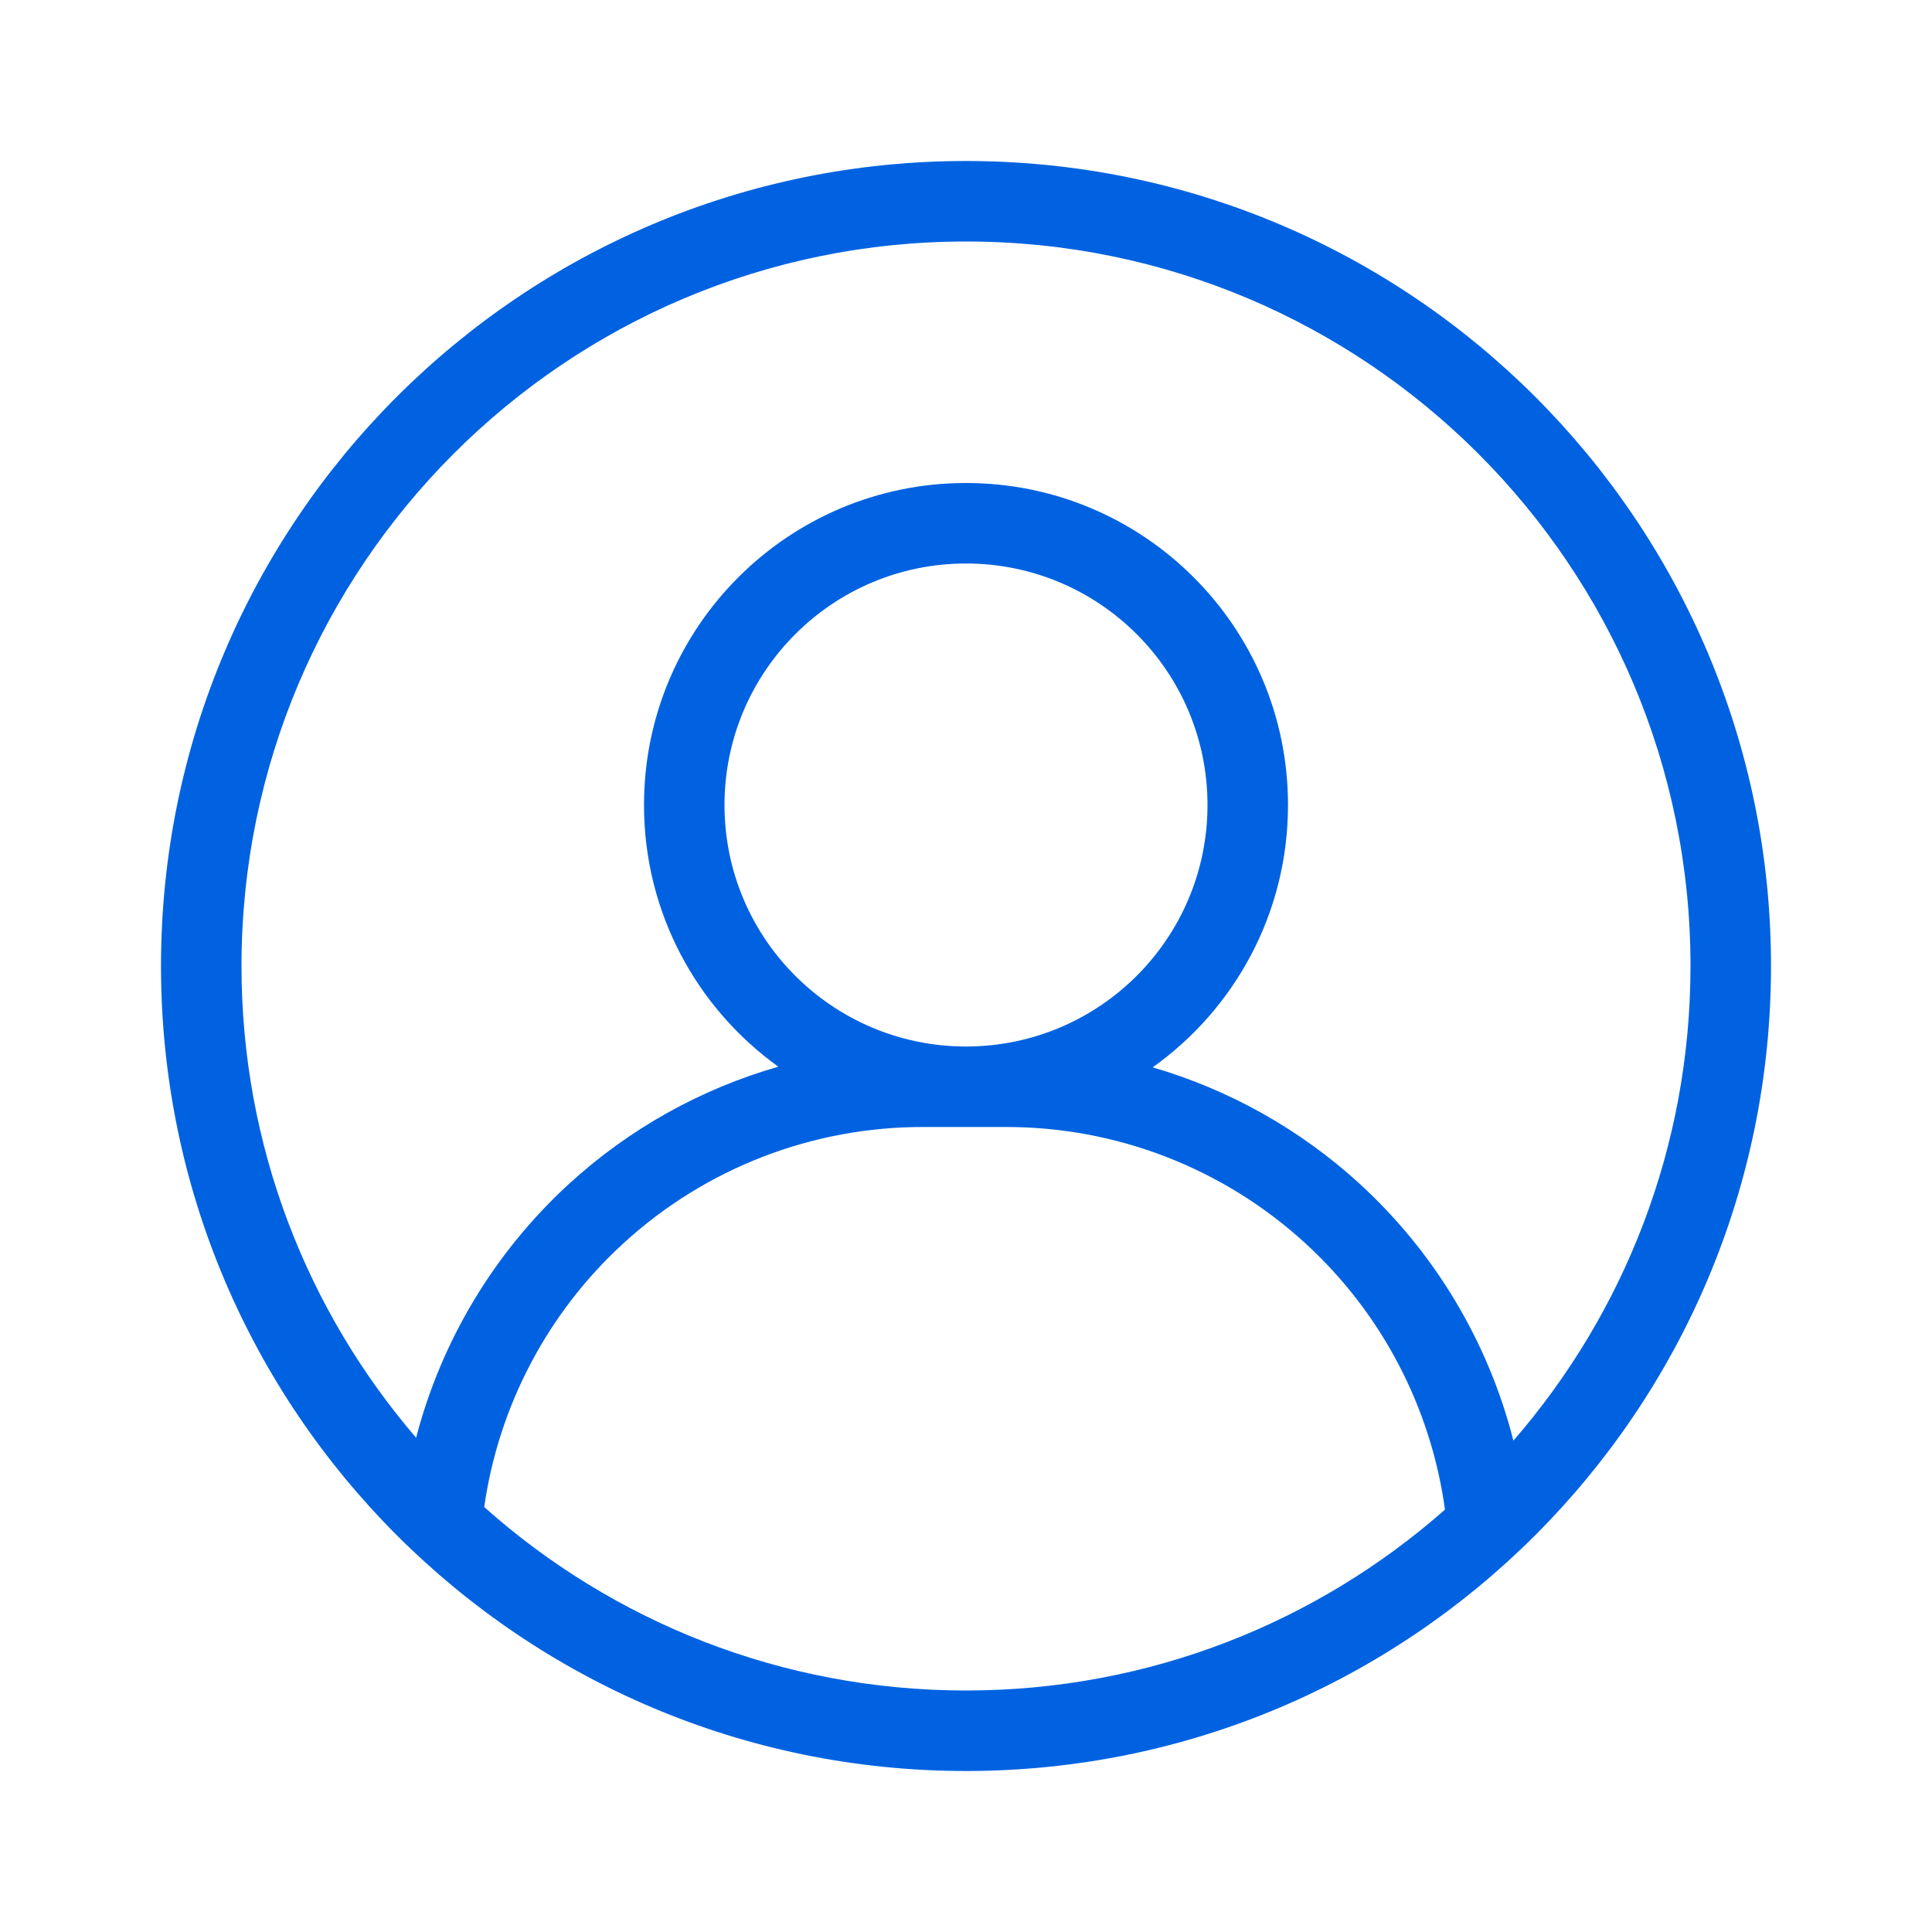 <svg width="24" height="24" viewBox="0 0 24 24" fill="none" xmlns="http://www.w3.org/2000/svg">
<path fill-rule="evenodd" clip-rule="evenodd" d="M2 12C2 6.477 6.477 2 12 2C17.523 2 22 6.477 22 12C22 17.523 17.523 22 12 22C6.477 22 2 17.523 2 12ZM12 3C7.029 3 3 7.029 3 12C3 14.238 3.817 16.286 5.169 17.86C5.483 16.657 6.138 15.56 7.067 14.708C7.816 14.022 8.708 13.526 9.669 13.251C8.658 12.525 8 11.339 8 10C8 7.791 9.791 6 12 6C14.209 6 16 7.791 16 10C16 11.345 15.337 12.534 14.319 13.259C15.269 13.536 16.152 14.029 16.893 14.708C17.831 15.568 18.49 16.678 18.8 17.896C20.171 16.317 21 14.255 21 12C21 7.029 16.971 3 12 3ZM11.986 14L12 14L12.014 14H12.48L12.482 14C13.864 13.995 15.198 14.511 16.217 15.446C17.165 16.314 17.776 17.485 17.95 18.753C16.364 20.151 14.281 21 12 21C9.702 21 7.605 20.139 6.015 18.721C6.194 17.466 6.803 16.307 7.743 15.446C8.762 14.511 10.096 13.995 11.478 14L11.48 14H11.986ZM12.012 13C13.664 12.993 15 11.653 15 10C15 8.343 13.657 7 12 7C10.343 7 9 8.343 9 10C9 11.653 10.336 12.993 11.988 13H12.012Z" fill="#0062E1"/>
</svg>
